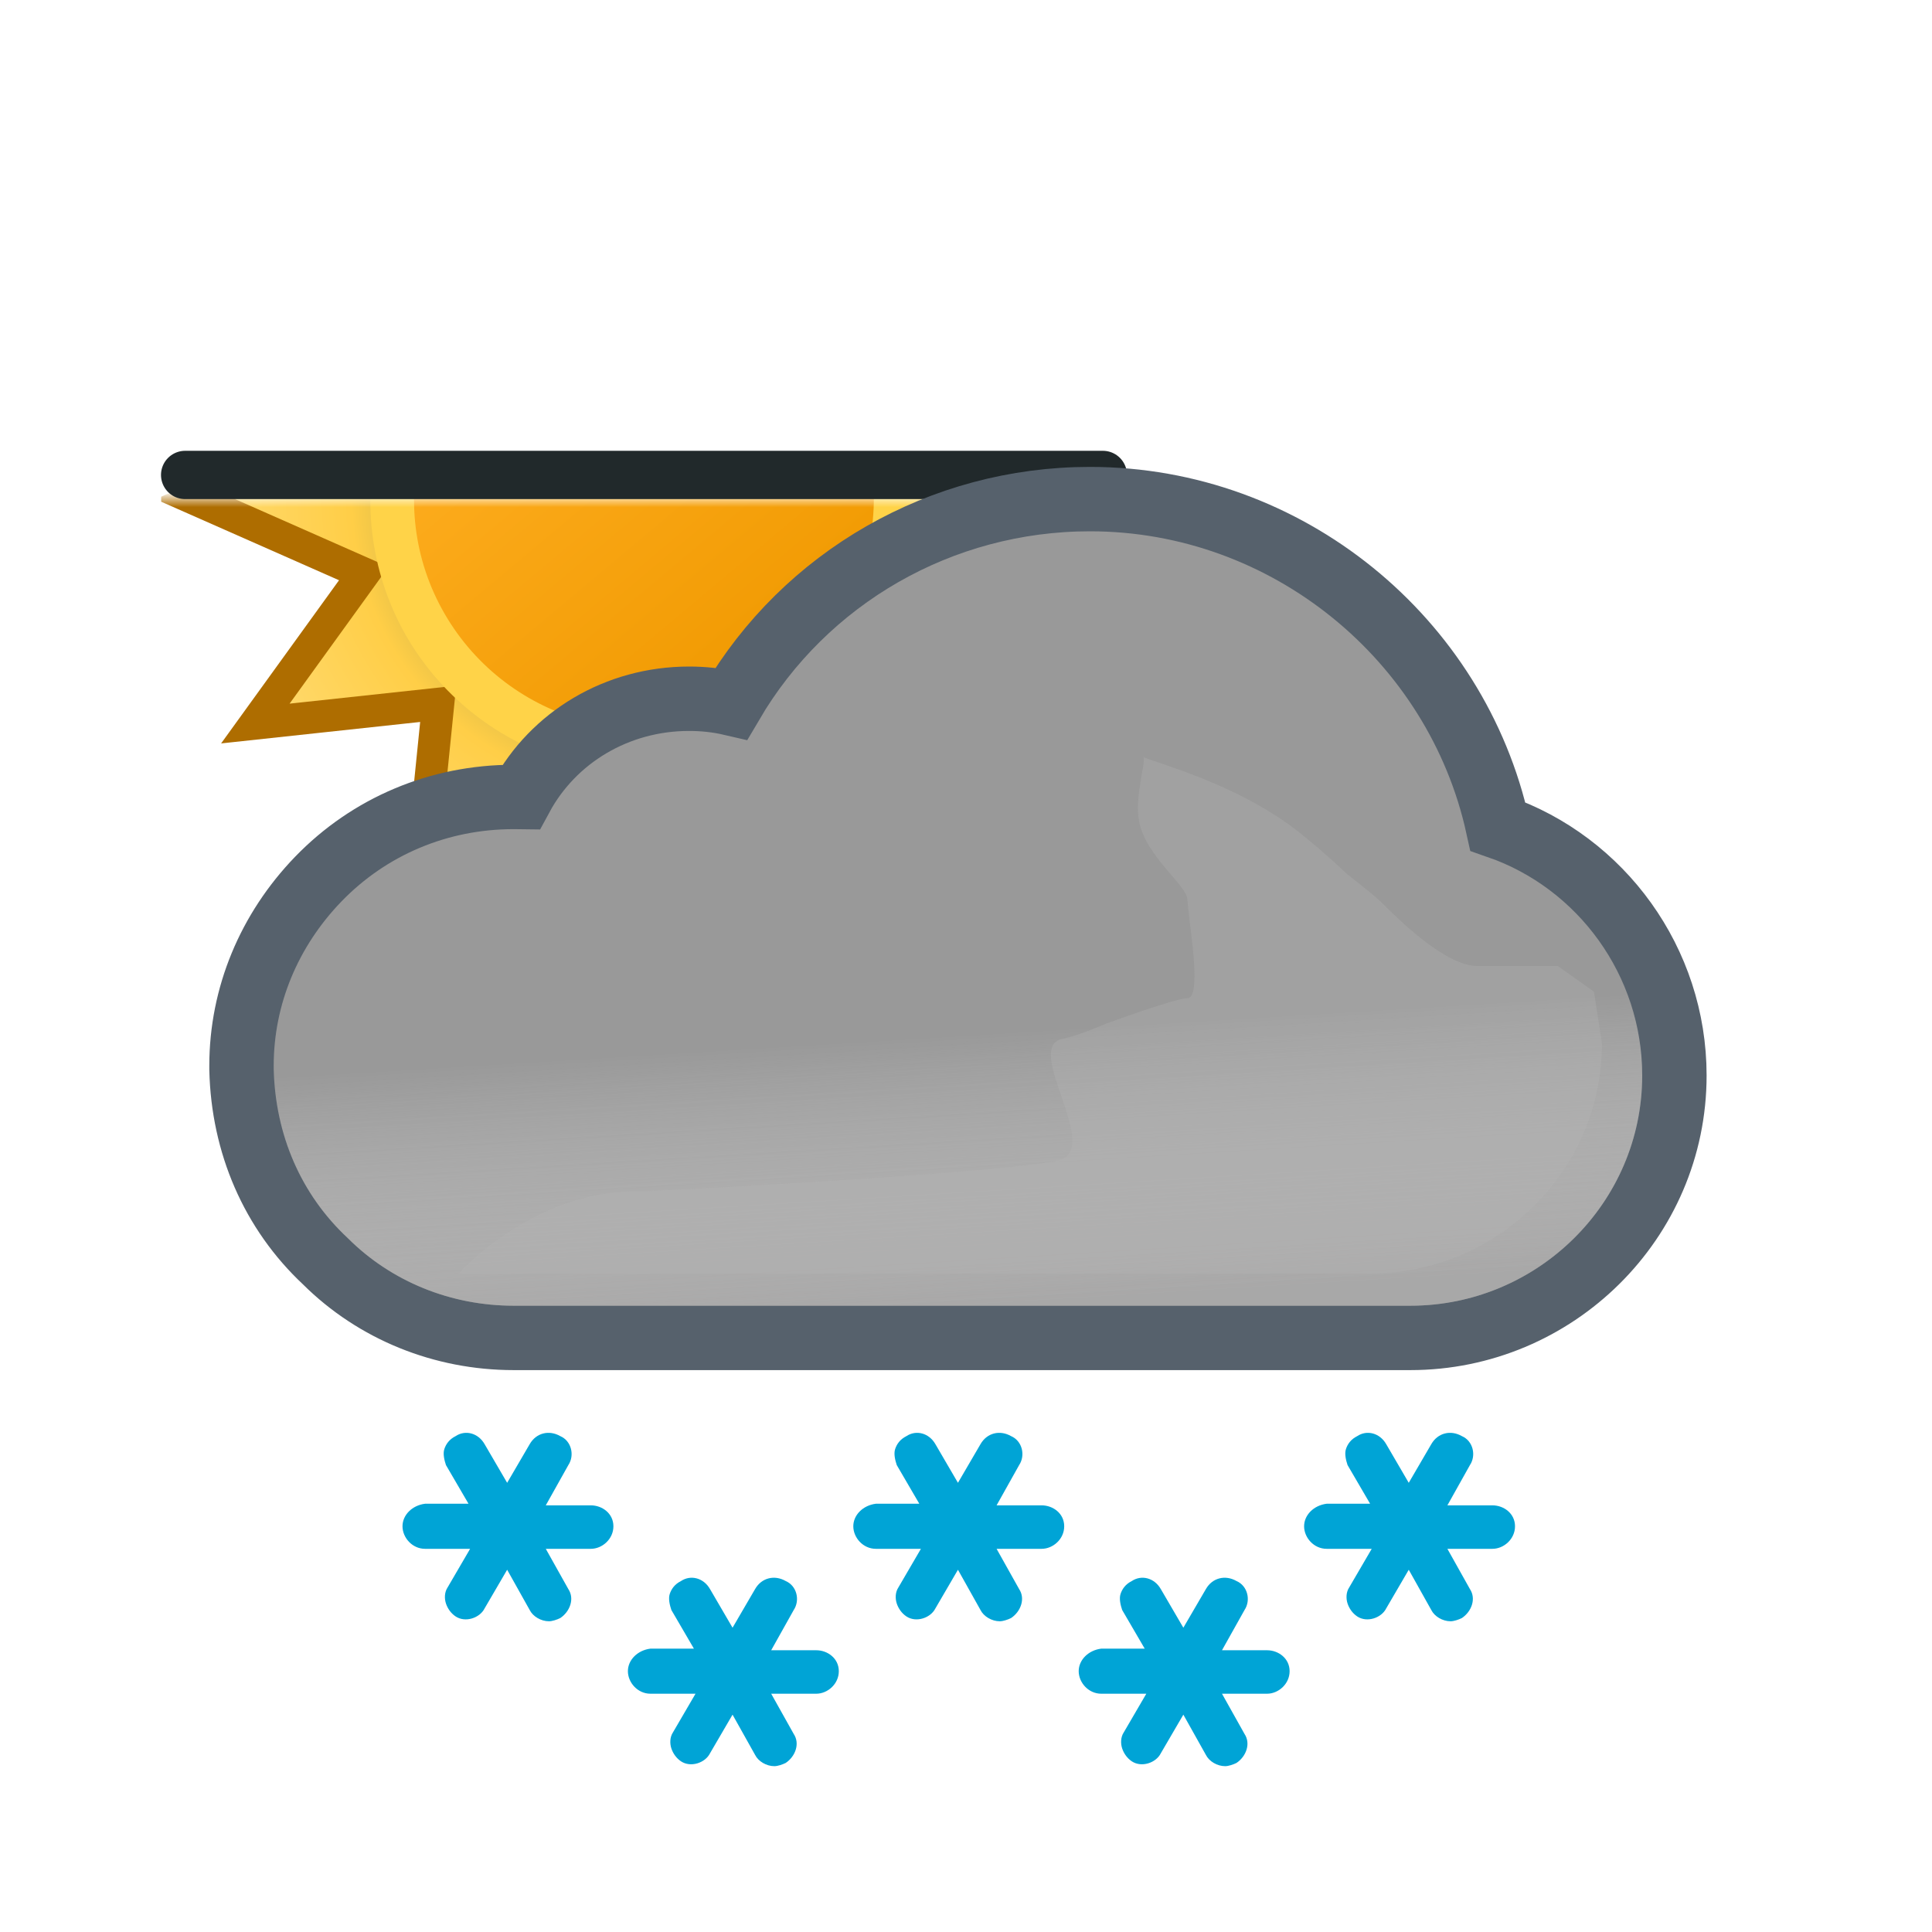 <svg width="120" height="120" viewBox="0 0 120 120" fill="none" xmlns="http://www.w3.org/2000/svg">
<g clip-path="url(#clip0_1965_5040)" filter="url(#filter0_d_1965_5040)">
<mask id="mask0_1965_5040" style="mask-type:alpha" maskUnits="userSpaceOnUse" x="2" y="28" width="82" height="41">
<rect x="2" y="28" width="82" height="41" fill="#C4C4C4"/>
</mask>
<g mask="url(#mask0_1965_5040)">
<path d="M57.408 32.692L67.88 28L57.408 23.376L64.072 14.06L52.716 15.284L53.872 3.86L44.624 10.592L40 0.12L35.376 10.592L26.06 3.86L27.284 15.216L15.86 14.06L22.592 23.308L12.12 28L22.592 32.624L15.86 41.94L27.216 40.716L26.06 52.14L35.308 45.408L40 55.88L44.624 45.408L53.94 52.072L52.716 40.716L64.14 41.872L57.408 32.692Z" fill="url(#paint0_radial_1965_5040)" stroke="#AE6D00" stroke-width="2"/>
<path d="M25.233 36.506C29.926 44.603 40.333 47.394 48.495 42.766C56.657 38.139 59.378 27.66 54.752 19.494C50.059 11.396 39.653 8.607 31.49 13.234C23.396 17.929 20.608 28.408 25.233 36.506Z" fill="#FFD348"/>
<path d="M27.624 35.136C31.567 41.934 40.337 44.314 47.136 40.371C53.934 36.428 56.313 27.657 52.37 20.859C48.427 14.06 39.657 11.681 32.858 15.624C26.06 19.567 23.68 28.337 27.624 35.136Z" fill="url(#paint1_linear_1965_5040)"/>
</g>
<line x1="11.5" y1="26.5" x2="68.5" y2="26.5" stroke="#21292B" stroke-width="3" stroke-linecap="round"/>
<path d="M19.761 51.611L19.76 51.612C16.717 54.768 15 58.859 15 63.2V63.4V63.424L15.001 63.449C15.113 68.042 16.911 72.253 20.211 75.339C23.296 78.411 27.499 80.1 31.9 80.1H87.6C96.586 80.1 104 72.823 104 63.8C104 56.73 99.468 50.562 93.034 48.335C90.477 36.691 79.953 28 67.7 28C58.43 28 50.01 32.889 45.431 40.694C44.545 40.488 43.666 40.4 42.8 40.4C38.329 40.4 34.373 42.786 32.365 46.502C32.221 46.5 32.081 46.5 31.946 46.5L31.9 46.5C27.267 46.5 22.945 48.314 19.761 51.611Z" fill="#999999" stroke="#56616C" stroke-width="4"/>
<g opacity="0.6">
<path fill-rule="evenodd" clip-rule="evenodd" d="M91.3 49.9C89.4 38.6 79.4 30 67.7 30C58.6 30 50.4 35.1 46.4 43.1C45.2 42.6 44 42.4 42.8 42.4C38.6 42.4 35 44.9 33.6 48.6C33 48.5 32.5 48.5 31.9 48.5C27.8 48.5 24 50.1 21.2 53C18.5 55.8 17 59.4 17 63.2V63.4C17.1 67.5 18.7 71.2 21.6 73.9C24.3 76.6 28 78.1 31.9 78.1H87.6C95.5 78.1 102 71.7 102 63.8C102 57.2 97.5 51.5 91.3 49.9Z" fill="url(#paint2_linear_1965_5040)" style="mix-blend-mode:multiply"/>
</g>
<g style="mix-blend-mode:multiply" opacity="0.3" filter="url(#filter1_f_1965_5040)">
<path d="M39.5 71C41.287 71 64.348 69.728 65.98 69C68.21 68.006 63.59 62.028 65.98 61.531C67.059 61.306 68.647 60.603 68.647 60.603C68.647 60.603 72.999 59.001 73.75 59.001C74.501 59.001 74.124 56.037 73.89 54.191L73.75 52.871C73.75 52.001 71.158 50.197 70.75 48.001C70.466 46.474 71.174 44.416 71.026 44.033C71.026 44.033 70.975 44.004 70.99 44.001C71.004 43.997 71.016 44.008 71.026 44.033C71.138 44.086 71.948 44.36 71.948 44.36C73.896 45.02 76.977 46.099 79.75 48.001C81.408 49.138 83.691 51.314 83.691 51.314C83.691 51.314 85.336 52.586 85.75 53.001C86.75 54.001 89.75 57.001 91.75 57.001H96.75L99 58.591L99.5 61.801C99.5 69.701 93 76.101 85.1 76.101H28.5C28.5 76.101 33 71 39.5 71Z" fill="#B6B6B6"/>
</g>
<path d="M64.7 90.5H61.9L63.3 88C63.7 87.4 63.5 86.5 62.8 86.2C62.1 85.8 61.3 86 60.9 86.7L59.5 89.1L58.1 86.7C57.7 86 56.9 85.8 56.3 86.2C55.9 86.4 55.7 86.7 55.6 87C55.5 87.3 55.6 87.7 55.7 88L57.1 90.4H54.4C53.6 90.5 53 91.1 53 91.8C53 92.5 53.6 93.2 54.4 93.2H57.2L55.8 95.6C55.6 95.9 55.6 96.3 55.7 96.6C55.8 96.9 56 97.2 56.3 97.4C56.9 97.8 57.8 97.5 58.1 96.9L59.5 94.5L60.9 97C61.1 97.4 61.6 97.7 62.1 97.7C62.3 97.7 62.6 97.6 62.8 97.5C63.4 97.1 63.7 96.3 63.3 95.7L61.9 93.2H64.7C65.4 93.2 66.1 92.6 66.1 91.8C66.1 91 65.4 90.5 64.7 90.5Z" fill="#00A4D6"/>
<path d="M92.7 90.5H89.9L91.3 88C91.7 87.4 91.5 86.5 90.8 86.2C90.1 85.8 89.3 86 88.9 86.7L87.5 89.1L86.1 86.7C85.7 86 84.9 85.8 84.3 86.2C83.9 86.4 83.7 86.7 83.6 87C83.5 87.3 83.6 87.7 83.7 88L85.1 90.4H82.4C81.6 90.5 81 91.1 81 91.8C81 92.5 81.6 93.2 82.4 93.2H85.2L83.8 95.6C83.6 95.9 83.6 96.3 83.7 96.6C83.8 96.9 84 97.2 84.3 97.4C84.9 97.8 85.8 97.5 86.1 96.9L87.5 94.5L88.9 97C89.1 97.4 89.6 97.7 90.1 97.7C90.3 97.7 90.6 97.6 90.8 97.5C91.4 97.1 91.7 96.3 91.3 95.7L89.9 93.2H92.7C93.4 93.2 94.1 92.6 94.1 91.8C94.1 91 93.4 90.5 92.7 90.5Z" fill="#00A4D6"/>
<path d="M78.7 99.5H75.9L77.3 97C77.7 96.4 77.5 95.5 76.8 95.2C76.1 94.8 75.3 95 74.9 95.7L73.5 98.1L72.1 95.7C71.7 95 70.9 94.8 70.3 95.2C69.9 95.4 69.7 95.7 69.6 96C69.5 96.3 69.6 96.7 69.7 97L71.1 99.4H68.4C67.6 99.5 67 100.1 67 100.8C67 101.5 67.6 102.2 68.4 102.2H71.2L69.8 104.6C69.6 104.9 69.6 105.3 69.7 105.6C69.8 105.9 70 106.2 70.3 106.4C70.9 106.8 71.8 106.5 72.1 105.9L73.5 103.5L74.9 106C75.1 106.4 75.6 106.7 76.1 106.7C76.3 106.7 76.6 106.6 76.8 106.5C77.4 106.1 77.7 105.3 77.3 104.7L75.9 102.2H78.7C79.4 102.2 80.1 101.6 80.1 100.8C80.1 100 79.4 99.5 78.7 99.5Z" fill="#00A4D6"/>
<path d="M50.7 99.5H47.9L49.3 97C49.7 96.4 49.5 95.5 48.8 95.2C48.1 94.8 47.3 95 46.9 95.7L45.5 98.1L44.1 95.7C43.7 95 42.9 94.8 42.3 95.2C41.9 95.4 41.7 95.7 41.6 96C41.5 96.3 41.6 96.7 41.7 97L43.1 99.4H40.4C39.6 99.5 39 100.1 39 100.8C39 101.5 39.6 102.2 40.4 102.2H43.2L41.8 104.6C41.6 104.9 41.6 105.3 41.7 105.6C41.8 105.9 42 106.2 42.3 106.4C42.9 106.8 43.8 106.5 44.1 105.9L45.5 103.5L46.9 106C47.1 106.4 47.6 106.7 48.1 106.7C48.3 106.7 48.6 106.6 48.8 106.5C49.4 106.1 49.7 105.3 49.3 104.7L47.9 102.2H50.7C51.4 102.2 52.1 101.6 52.1 100.8C52.1 100 51.4 99.5 50.7 99.5Z" fill="#00A4D6"/>
<path d="M36.7 90.5H33.9L35.3 88C35.7 87.4 35.5 86.5 34.8 86.2C34.1 85.8 33.3 86 32.9 86.7L31.5 89.1L30.1 86.7C29.7 86 28.9 85.8 28.3 86.2C27.9 86.4 27.7 86.7 27.6 87C27.5 87.3 27.6 87.7 27.7 88L29.1 90.4H26.4C25.6 90.5 25 91.1 25 91.8C25 92.5 25.6 93.2 26.4 93.2H29.2L27.8 95.6C27.6 95.9 27.6 96.3 27.7 96.6C27.8 96.9 28 97.2 28.3 97.4C28.9 97.8 29.8 97.5 30.1 96.9L31.5 94.5L32.9 97C33.1 97.4 33.6 97.7 34.1 97.7C34.3 97.7 34.6 97.6 34.8 97.5C35.4 97.1 35.7 96.3 35.3 95.7L33.9 93.2H36.7C37.4 93.2 38.1 92.6 38.1 91.8C38.1 91 37.4 90.5 36.7 90.5Z" fill="#00A4D6"/>
</g>
<defs>
<filter id="filter0_d_1965_5040" x="0" y="0" width="120" height="120" filterUnits="userSpaceOnUse" color-interpolation-filters="sRGB">
<feFlood flood-opacity="0" result="BackgroundImageFix"/>
<feColorMatrix in="SourceAlpha" type="matrix" values="0 0 0 0 0 0 0 0 0 0 0 0 0 0 0 0 0 0 127 0" result="hardAlpha"/>
<feMorphology radius="3" operator="dilate" in="SourceAlpha" result="effect1_dropShadow_1965_5040"/>
<feOffset dy="3"/>
<feGaussianBlur stdDeviation="3.5"/>
<feColorMatrix type="matrix" values="0 0 0 0 0 0 0 0 0 0 0 0 0 0 0 0 0 0 0.35 0"/>
<feBlend mode="normal" in2="BackgroundImageFix" result="effect1_dropShadow_1965_5040"/>
<feBlend mode="normal" in="SourceGraphic" in2="effect1_dropShadow_1965_5040" result="shape"/>
</filter>
<filter id="filter1_f_1965_5040" x="21.5" y="37" width="85" height="46.101" filterUnits="userSpaceOnUse" color-interpolation-filters="sRGB">
<feFlood flood-opacity="0" result="BackgroundImageFix"/>
<feBlend mode="normal" in="SourceGraphic" in2="BackgroundImageFix" result="shape"/>
<feGaussianBlur stdDeviation="3.5" result="effect1_foregroundBlur_1965_5040"/>
</filter>
<radialGradient id="paint0_radial_1965_5040" cx="0" cy="0" r="1" gradientUnits="userSpaceOnUse" gradientTransform="translate(40 28) scale(27.88)">
<stop offset="0.514" stop-color="#D6B849"/>
<stop offset="0.652" stop-color="#FFCE47"/>
<stop offset="1" stop-color="#FFDB73"/>
</radialGradient>
<linearGradient id="paint1_linear_1965_5040" x1="30.817" y1="17.057" x2="49.177" y2="38.938" gradientUnits="userSpaceOnUse">
<stop stop-color="#FFAF22"/>
<stop offset="0.99" stop-color="#F09900"/>
</linearGradient>
<linearGradient id="paint2_linear_1965_5040" x1="57.5" y1="45.5" x2="59.5" y2="78.1" gradientUnits="userSpaceOnUse">
<stop offset="0.484" stop-color="white" stop-opacity="0"/>
<stop offset="1" stop-color="#B3B2B2"/>
</linearGradient>
<clipPath id="clip0_1965_5040">
<rect width="100" height="100" fill="white" transform="translate(10 7)"/>
</clipPath>
</defs>
</svg>
